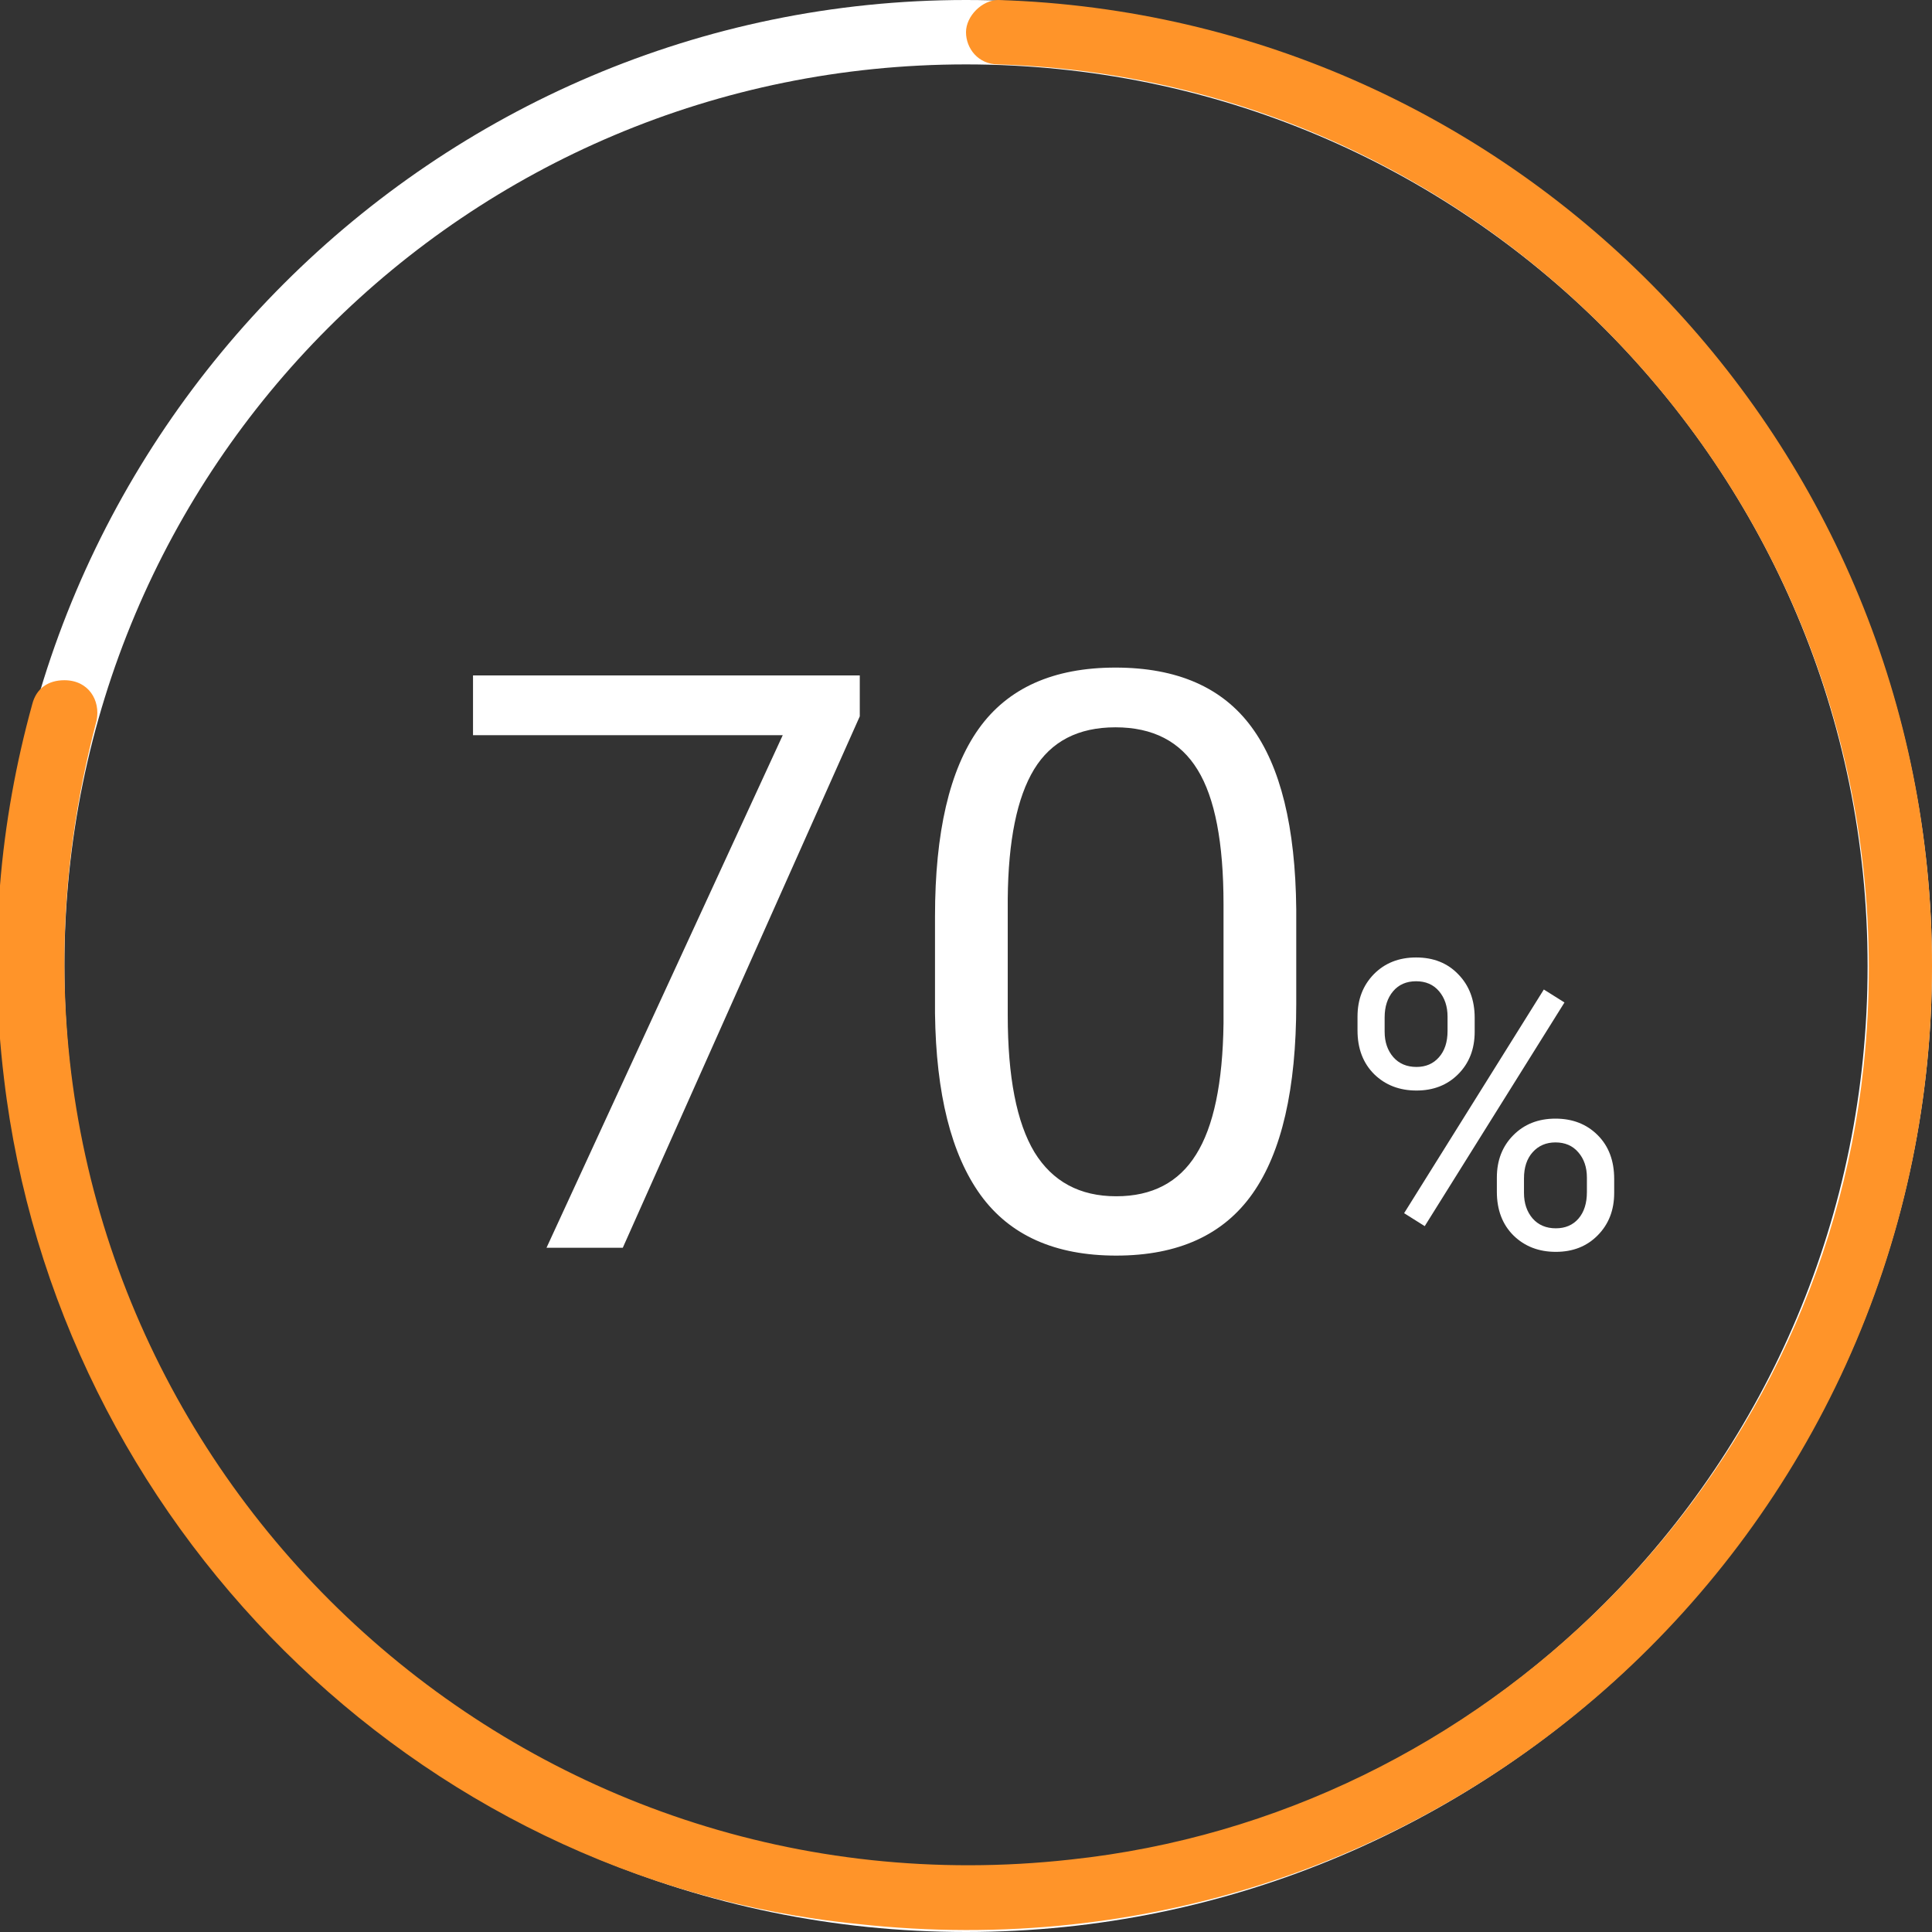 <svg width="48" height="48" viewBox="0 0 48 48" fill="none" xmlns="http://www.w3.org/2000/svg">
<rect x="0" y="0" width="48" height="48" fill="#333333" stroke="none"/>
<g clip-path="url(#clip0)">
<path d="M24 0C10.8 0 0 10.8 0 24C0 37.2 10.8 48 24 48C37.2 48 48 37.2 48 24C48 10.8 37.2 0 24 0ZM24 46.4C11.6 46.4 1.6 36.4 1.6 24C1.6 11.6 11.6 1.6 24 1.6C36.4 1.6 46.4 11.6 46.4 24C46.4 36.4 36.4 46.4 24 46.4Z" fill="white"/>
<path d="M24 0.8C24 1.2 24.3 1.6 24.8 1.6C37.6 2 47.7 13.3 46.3 26.5C45.2 36.8 36.9 45.1 26.6 46.2C13.1 47.7 1.6 37.1 1.6 23.9C1.6 21.8 1.9 19.8 2.4 17.9C2.5 17.4 2.2 16.9 1.6 16.9C1.2 16.9 0.9 17.1 0.8 17.5C0 20.4 -0.3 23.5 0.1 26.8C1.4 37.8 10.3 46.7 21.3 47.8C35.8 49.4 48 38.1 48 24C48 11 37.7 0.4 24.8 0C24.4 0 24 0.4 24 0.8Z" fill="#FF9429"/>
</g>
<path d="M21.361 17.797L15.473 31H13.578L19.447 18.266H11.752V16.781H21.361V17.797ZM32.205 24.936C32.205 27.051 31.844 28.624 31.121 29.652C30.398 30.681 29.269 31.195 27.732 31.195C26.215 31.195 25.092 30.694 24.363 29.691C23.634 28.682 23.256 27.178 23.23 25.18V22.768C23.23 20.678 23.592 19.125 24.314 18.109C25.037 17.094 26.17 16.586 27.713 16.586C29.243 16.586 30.369 17.078 31.092 18.061C31.814 19.037 32.185 20.547 32.205 22.592V24.936ZM30.398 22.465C30.398 20.935 30.184 19.822 29.754 19.125C29.324 18.422 28.644 18.07 27.713 18.07C26.788 18.07 26.115 18.419 25.691 19.115C25.268 19.812 25.05 20.883 25.037 22.328V25.219C25.037 26.755 25.258 27.891 25.701 28.627C26.15 29.356 26.827 29.721 27.732 29.721C28.624 29.721 29.285 29.376 29.715 28.686C30.151 27.995 30.379 26.908 30.398 25.424V22.465ZM33.727 25.258C33.727 24.831 33.863 24.48 34.133 24.203C34.406 23.926 34.756 23.788 35.183 23.788C35.615 23.788 35.965 23.928 36.232 24.208C36.502 24.485 36.638 24.844 36.638 25.287V25.634C36.638 26.064 36.501 26.415 36.227 26.689C35.957 26.959 35.612 27.094 35.192 27.094C34.769 27.094 34.419 26.959 34.142 26.689C33.866 26.415 33.727 26.052 33.727 25.6V25.258ZM34.401 25.634C34.401 25.888 34.473 26.098 34.616 26.264C34.759 26.426 34.951 26.508 35.192 26.508C35.423 26.508 35.609 26.428 35.749 26.269C35.892 26.109 35.964 25.891 35.964 25.614V25.258C35.964 25.004 35.894 24.794 35.754 24.628C35.614 24.462 35.423 24.379 35.183 24.379C34.942 24.379 34.751 24.462 34.611 24.628C34.471 24.794 34.401 25.01 34.401 25.277V25.634ZM37.189 29.257C37.189 28.83 37.325 28.48 37.595 28.207C37.868 27.93 38.218 27.792 38.645 27.792C39.071 27.792 39.421 27.929 39.694 28.202C39.968 28.476 40.104 28.838 40.104 29.291V29.638C40.104 30.064 39.968 30.416 39.694 30.692C39.424 30.966 39.077 31.102 38.654 31.102C38.231 31.102 37.881 30.967 37.604 30.697C37.328 30.424 37.189 30.061 37.189 29.608V29.257ZM37.863 29.638C37.863 29.895 37.935 30.106 38.078 30.273C38.221 30.435 38.413 30.517 38.654 30.517C38.889 30.517 39.076 30.437 39.216 30.277C39.356 30.115 39.426 29.895 39.426 29.618V29.257C39.426 29 39.354 28.79 39.211 28.627C39.071 28.464 38.882 28.383 38.645 28.383C38.413 28.383 38.224 28.464 38.078 28.627C37.935 28.787 37.863 29.003 37.863 29.276V29.638ZM35.397 30.463L34.885 30.141L38.356 24.584L38.869 24.906L35.397 30.463Z" fill="white"/>
<defs>
<clipPath id="clip0">
<rect width="48" height="48" fill="white"/>
</clipPath>
</defs>
</svg>
